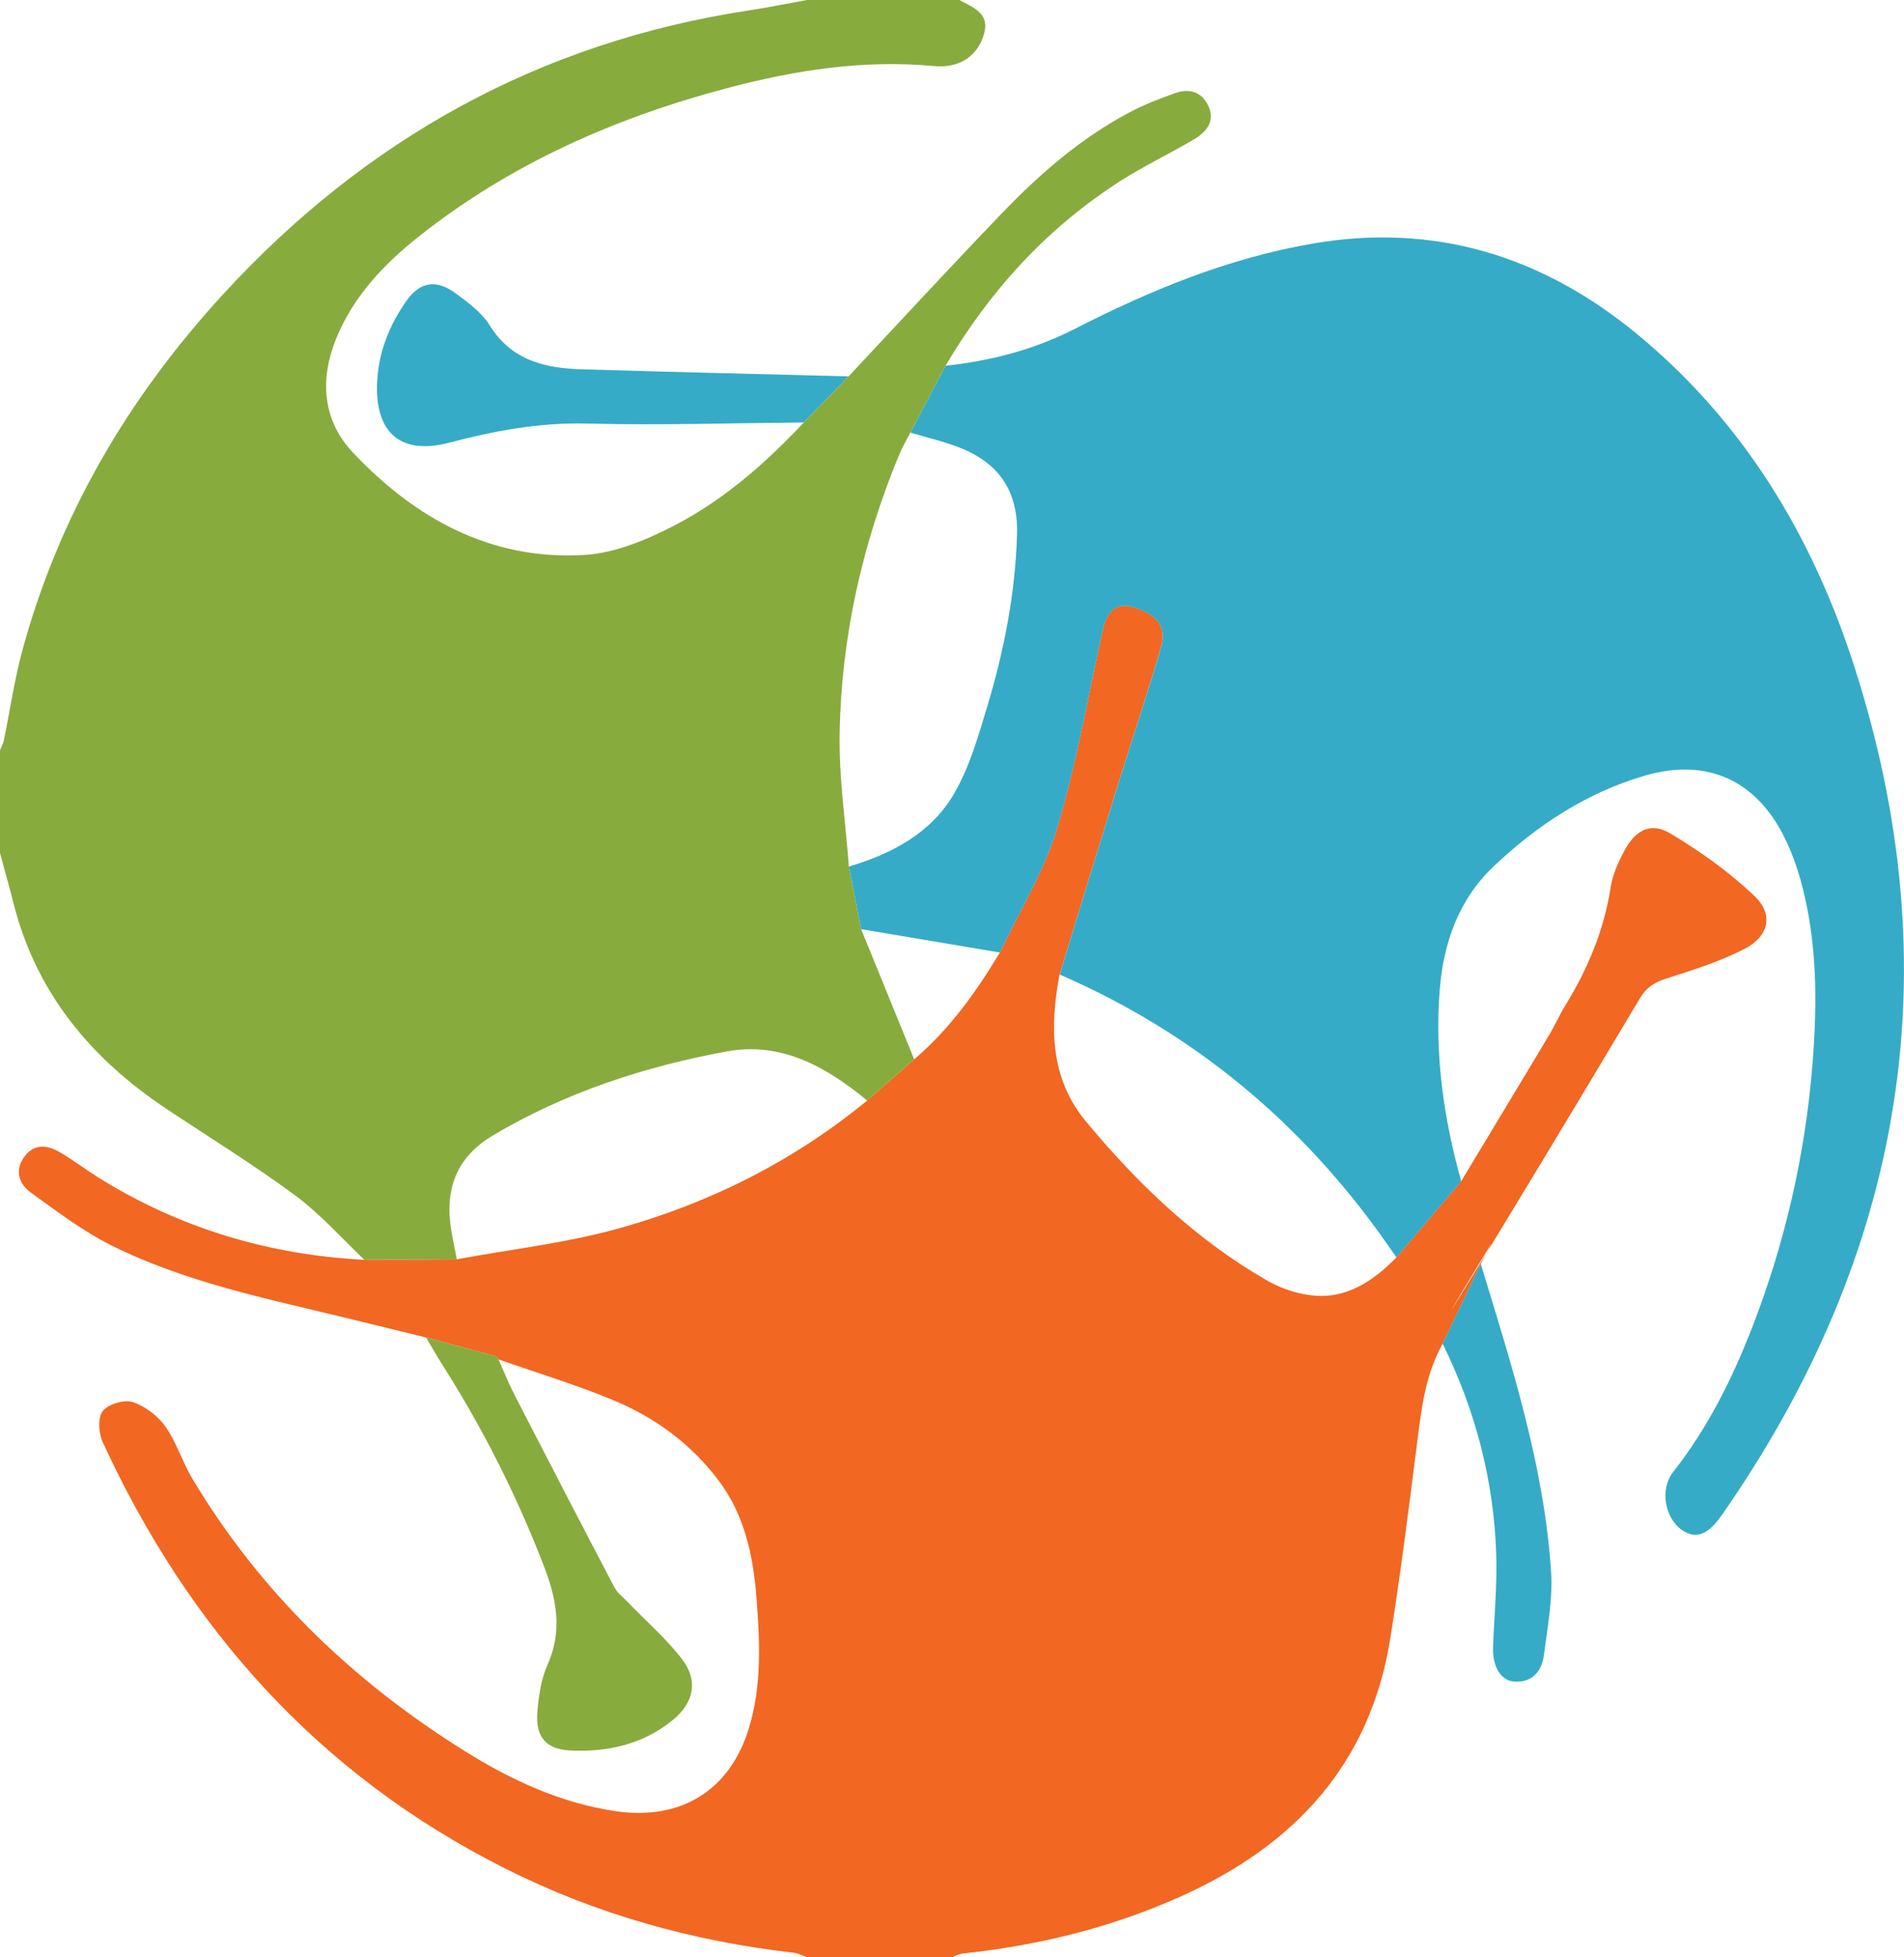 <?xml version="1.0" encoding="utf-8"?>
<!-- Generator: Adobe Illustrator 16.0.0, SVG Export Plug-In . SVG Version: 6.00 Build 0)  -->
<!DOCTYPE svg PUBLIC "-//W3C//DTD SVG 1.1//EN" "http://www.w3.org/Graphics/SVG/1.1/DTD/svg11.dtd">
<svg version="1.1" id="Layer_1" xmlns="http://www.w3.org/2000/svg" xmlns:xlink="http://www.w3.org/1999/xlink" x="0px" y="0px"
	 width="48.65px" height="50px" viewBox="0 0 48.65 50" style="enable-background:new 0 0 48.65 50;"
	 xml:space="preserve">
<g id="Open_Source_Brain">
	<path style="fill-rule:evenodd;clip-rule:evenodd;fill:#F26722;" d="M37.336,30.174
		c0.75-1.245,1.502-2.488,2.248-3.735c0.141-0.235,0.252-0.49,0.395-0.725
		c0.582-0.943,1.006-1.943,1.176-3.051c0.051-0.326,0.199-0.649,0.357-0.943
		c0.281-0.521,0.674-0.722,1.162-0.432c0.768,0.458,1.51,0.987,2.156,1.602
		c0.496,0.472,0.369,1.028-0.258,1.352c-0.625,0.321-1.311,0.536-1.982,0.751
		c-0.309,0.099-0.516,0.22-0.691,0.514c-3.791,6.358-6.283,10.358-3.822,6.307
		c0.092-0.15-0.162,0.315-0.24,0.473c-0.326,0.679-0.65,1.359-0.975,2.038
		c-0.479,0.854-0.559,1.805-0.68,2.751c-0.201,1.586-0.404,3.173-0.654,4.753
		c-0.508,3.233-2.453,5.316-5.363,6.619c-1.773,0.795-3.629,1.249-5.555,1.454
		C24.51,49.911,24.416,49.966,24.318,50c-1.232,0-2.465,0-3.697,0
		c-0.111-0.04-0.221-0.103-0.336-0.116c-2.58-0.294-5.047-0.981-7.369-2.148
		c-4.75-2.385-8.092-6.115-10.295-10.903c-0.104-0.227-0.125-0.622,0.006-0.789
		c0.141-0.178,0.545-0.297,0.766-0.226c0.316,0.103,0.639,0.35,0.834,0.625
		c0.285,0.403,0.432,0.904,0.688,1.332c1.74,2.908,4.119,5.188,6.98,6.97
		c1.184,0.736,2.441,1.321,3.854,1.525c1.65,0.236,2.902-0.529,3.389-2.129
		c0.326-1.076,0.279-2.18,0.195-3.278c-0.082-1.091-0.295-2.149-0.979-3.053
		c-0.703-0.929-1.617-1.598-2.676-2.039c-0.959-0.398-1.959-0.701-2.941-1.045
		l0.01,0.007c-0.029-0.029-0.057-0.06-0.086-0.09
		c-0.592-0.158-1.184-0.318-1.775-0.477c-0.691-0.168-1.383-0.338-2.074-0.506
		c-2.025-0.492-4.08-0.908-5.963-1.844c-0.73-0.363-1.393-0.87-2.059-1.35
		c-0.32-0.23-0.424-0.59-0.152-0.938c0.262-0.336,0.604-0.268,0.918-0.078
		c0.332,0.197,0.643,0.434,0.973,0.64c2.078,1.292,4.346,1.967,6.783,2.093
		c0.787-0.005,1.574-0.01,2.361-0.014c1.377-0.255,2.781-0.412,4.125-0.785
		c2.332-0.647,4.477-1.723,6.361-3.271c0.4-0.351,0.801-0.701,1.201-1.052
		c0.904-0.771,1.584-1.721,2.189-2.731c0.494-1.047,1.125-2.056,1.455-3.154
		c0.502-1.664,0.795-3.388,1.172-5.088c0.129-0.582,0.438-0.747,0.979-0.511
		c0.479,0.208,0.65,0.487,0.498,0.999c-0.346,1.177-0.736,2.34-1.102,3.511
		c-0.496,1.6-0.984,3.204-1.477,4.805c-0.254,1.334-0.242,2.648,0.664,3.744
		c1.326,1.604,2.83,3.039,4.648,4.082c0.439,0.249,1.012,0.416,1.506,0.383
		c0.697-0.047,1.295-0.467,1.789-0.982C36.232,31.471,36.783,30.822,37.336,30.174z"/>
	<g>
		<path style="fill-rule:evenodd;clip-rule:evenodd;fill:#35ABC7;" d="M23.26,11.051
			c0.301-0.569,0.6-1.139,0.9-1.708c1.152-0.123,2.254-0.408,3.293-0.937
			c1.924-0.984,3.906-1.803,6.051-2.177c3.141-0.55,5.902,0.307,8.328,2.307
			c2.705,2.23,4.457,5.127,5.525,8.417c2.529,7.792,1.311,15.039-3.352,21.737
			c-0.367,0.527-0.67,0.638-1.029,0.395c-0.434-0.295-0.572-1.039-0.23-1.474
			c0.891-1.133,1.523-2.404,2.039-3.737c0.832-2.157,1.342-4.387,1.527-6.693
			c0.127-1.576,0.123-3.139-0.297-4.674c-0.104-0.373-0.236-0.742-0.406-1.088
			c-0.729-1.492-1.992-2.065-3.576-1.606c-1.494,0.435-2.766,1.271-3.879,2.33
			c-0.883,0.839-1.273,1.951-1.367,3.14c-0.131,1.661,0.1,3.292,0.549,4.893
			c-0.553,0.648-1.104,1.297-1.654,1.945c-0.092-0.133-0.184-0.266-0.277-0.396
			c-2.146-3.046-4.904-5.344-8.33-6.83c0.492-1.601,0.98-3.205,1.477-4.805
			c0.365-1.171,0.756-2.334,1.102-3.511c0.152-0.512-0.02-0.791-0.498-0.999
			c-0.541-0.236-0.85-0.071-0.979,0.511c-0.377,1.7-0.67,3.425-1.172,5.088
			c-0.33,1.098-0.961,2.106-1.455,3.154c-1.184-0.198-2.365-0.397-3.547-0.597
			c-0.105-0.533-0.209-1.066-0.312-1.599c1.102-0.328,2.102-0.855,2.688-1.863
			c0.391-0.674,0.615-1.456,0.842-2.209c0.434-1.443,0.725-2.914,0.766-4.432
			c0.027-1.103-0.479-1.815-1.475-2.201C24.105,11.274,23.676,11.175,23.26,11.051z"/>
		<path style="fill-rule:evenodd;clip-rule:evenodd;fill:#35ABC7;" d="M21.682,9.615
			c-0.383,0.393-0.764,0.785-1.145,1.177C18.691,10.808,16.844,10.867,15,10.82
			c-1.213-0.031-2.359,0.183-3.52,0.488c-1.252,0.329-1.904-0.263-1.844-1.545
			c0.037-0.764,0.311-1.456,0.746-2.073c0.35-0.494,0.76-0.562,1.254-0.201
			c0.324,0.236,0.672,0.495,0.879,0.825c0.561,0.903,1.42,1.093,2.365,1.121
			C17.148,9.502,19.414,9.557,21.682,9.615z"/>
		<path style="fill-rule:evenodd;clip-rule:evenodd;fill:#35ABC7;" d="M36.861,34.324
			c0.324-0.679,0.648-1.359,0.975-2.038c0.785,2.583,1.621,5.158,1.797,7.875
			c0.045,0.7-0.094,1.415-0.184,2.119c-0.053,0.409-0.289,0.7-0.744,0.678
			c-0.363-0.019-0.574-0.386-0.555-0.894c0.031-0.793,0.107-1.586,0.08-2.377
			C38.168,37.806,37.695,36.017,36.861,34.324z"/>
	</g>
	<path style="fill-rule:evenodd;clip-rule:evenodd;fill:none;" d="M11.672,32.17
		c-0.061-0.334-0.145-0.666-0.176-1.001c-0.088-0.94,0.264-1.665,1.088-2.157
		c1.857-1.104,3.881-1.766,5.988-2.152c1.396-0.256,2.543,0.396,3.586,1.255
		c-1.885,1.548-4.029,2.623-6.361,3.271C14.453,31.758,13.049,31.915,11.672,32.17z"/>
	<path style="fill-rule:evenodd;clip-rule:evenodd;fill:none;" d="M27.074,24.893
		c3.426,1.486,6.184,3.784,8.33,6.83c0.094,0.131,0.186,0.264,0.277,0.396
		c-0.494,0.516-1.092,0.936-1.789,0.982c-0.494,0.033-1.066-0.134-1.506-0.383
		c-1.818-1.043-3.322-2.479-4.648-4.082C26.832,27.541,26.82,26.227,27.074,24.893z"/>
	<g>
		<path style="fill-rule:evenodd;clip-rule:evenodd;fill:#88AB3E;" d="M23.359,27.062
			c-0.4,0.351-0.801,0.701-1.201,1.052c-1.043-0.858-2.189-1.511-3.586-1.255
			c-2.107,0.387-4.131,1.048-5.988,2.152c-0.824,0.492-1.176,1.217-1.088,2.157
			c0.031,0.335,0.115,0.667,0.176,1.001c-0.787,0.004-1.574,0.009-2.361,0.014
			c-0.584-0.553-1.123-1.169-1.766-1.643c-1.064-0.788-2.197-1.484-3.303-2.221
			c-1.926-1.283-3.32-2.961-3.898-5.248C0.236,22.644,0.115,22.217,0,21.79
			c0-0.875,0-1.75,0-2.626c0.033-0.083,0.08-0.162,0.098-0.249
			c0.156-0.758,0.266-1.53,0.467-2.276c0.941-3.472,2.717-6.489,5.137-9.123
			C9.336,3.559,13.787,1.08,19.129,0.267C19.629,0.191,20.125,0.089,20.621,0
			c1.299,0,2.594,0,3.891,0c0.379,0.203,0.82,0.353,0.607,0.944
			c-0.188,0.533-0.65,0.801-1.252,0.744c-1.781-0.168-3.52,0.099-5.238,0.55
			c-2.895,0.761-5.59,1.945-7.947,3.819C9.801,6.758,9.033,7.571,8.594,8.638
			c-0.432,1.051-0.352,2.096,0.416,2.914c1.588,1.688,3.529,2.767,5.918,2.625
			c0.789-0.047,1.604-0.389,2.32-0.762c1.256-0.654,2.32-1.588,3.289-2.622
			c0.381-0.393,0.762-0.785,1.145-1.177c1.305-1.392,2.598-2.796,3.922-4.172
			c0.967-1.005,2.018-1.919,3.26-2.576c0.369-0.195,0.764-0.347,1.158-0.487
			c0.363-0.13,0.688-0.039,0.855,0.331c0.18,0.396-0.061,0.663-0.365,0.845
			c-0.623,0.371-1.285,0.682-1.895,1.073c-1.873,1.202-3.33,2.803-4.457,4.713
			c-0.301,0.569-0.6,1.138-0.9,1.708c-0.096,0.186-0.203,0.368-0.283,0.56
			c-0.949,2.291-1.486,4.679-1.523,7.155c-0.018,1.121,0.152,2.246,0.236,3.369
			c0.104,0.533,0.207,1.066,0.312,1.599C22.453,24.843,22.906,25.953,23.359,27.062z"/>
		<path style="fill-rule:evenodd;clip-rule:evenodd;fill:#88AB3E;" d="M12.736,34.726
			c0.137,0.307,0.262,0.618,0.416,0.918c0.844,1.636,1.688,3.271,2.543,4.898
			c0.078,0.15,0.227,0.263,0.348,0.388c0.467,0.487,0.988,0.933,1.393,1.467
			c0.412,0.546,0.289,1.104-0.244,1.541c-0.766,0.628-1.678,0.827-2.635,0.778
			c-0.607-0.029-0.873-0.354-0.828-0.964c0.033-0.412,0.094-0.85,0.26-1.223
			c0.4-0.889,0.223-1.715-0.107-2.564c-0.686-1.769-1.533-3.452-2.549-5.053
			c-0.156-0.245-0.299-0.497-0.447-0.746c0.592,0.158,1.184,0.318,1.775,0.477
			c0.029,0.03,0.057,0.061,0.086,0.09L12.736,34.726z"/>
	</g>
	<path style="fill-rule:evenodd;clip-rule:evenodd;fill:none;" d="M22.002,23.734
		c1.182,0.2,2.363,0.399,3.547,0.597c-0.605,1.011-1.285,1.96-2.189,2.731
		C22.906,25.953,22.453,24.843,22.002,23.734z"/>
	<path style="fill-rule:evenodd;clip-rule:evenodd;fill:none;" d="M12.746,34.732
		c-0.029-0.029-0.057-0.06-0.086-0.09C12.689,34.673,12.717,34.703,12.746,34.732z"/>
	<path style="fill-rule:evenodd;clip-rule:evenodd;fill:none;" d="M23.26,11.051
		c0.416,0.125,0.846,0.223,1.25,0.379c0.996,0.386,1.502,1.098,1.475,2.201
		c-0.041,1.518-0.332,2.989-0.766,4.432c-0.227,0.753-0.451,1.535-0.842,2.209
		c-0.586,1.008-1.586,1.535-2.688,1.863c-0.084-1.124-0.254-2.248-0.236-3.369
		c0.037-2.476,0.574-4.865,1.523-7.155C23.057,11.418,23.164,11.236,23.26,11.051z"/>
</g>
<g>
</g>
<g>
</g>
<g>
</g>
<g>
</g>
<g>
</g>
<g>
</g>
</svg>
